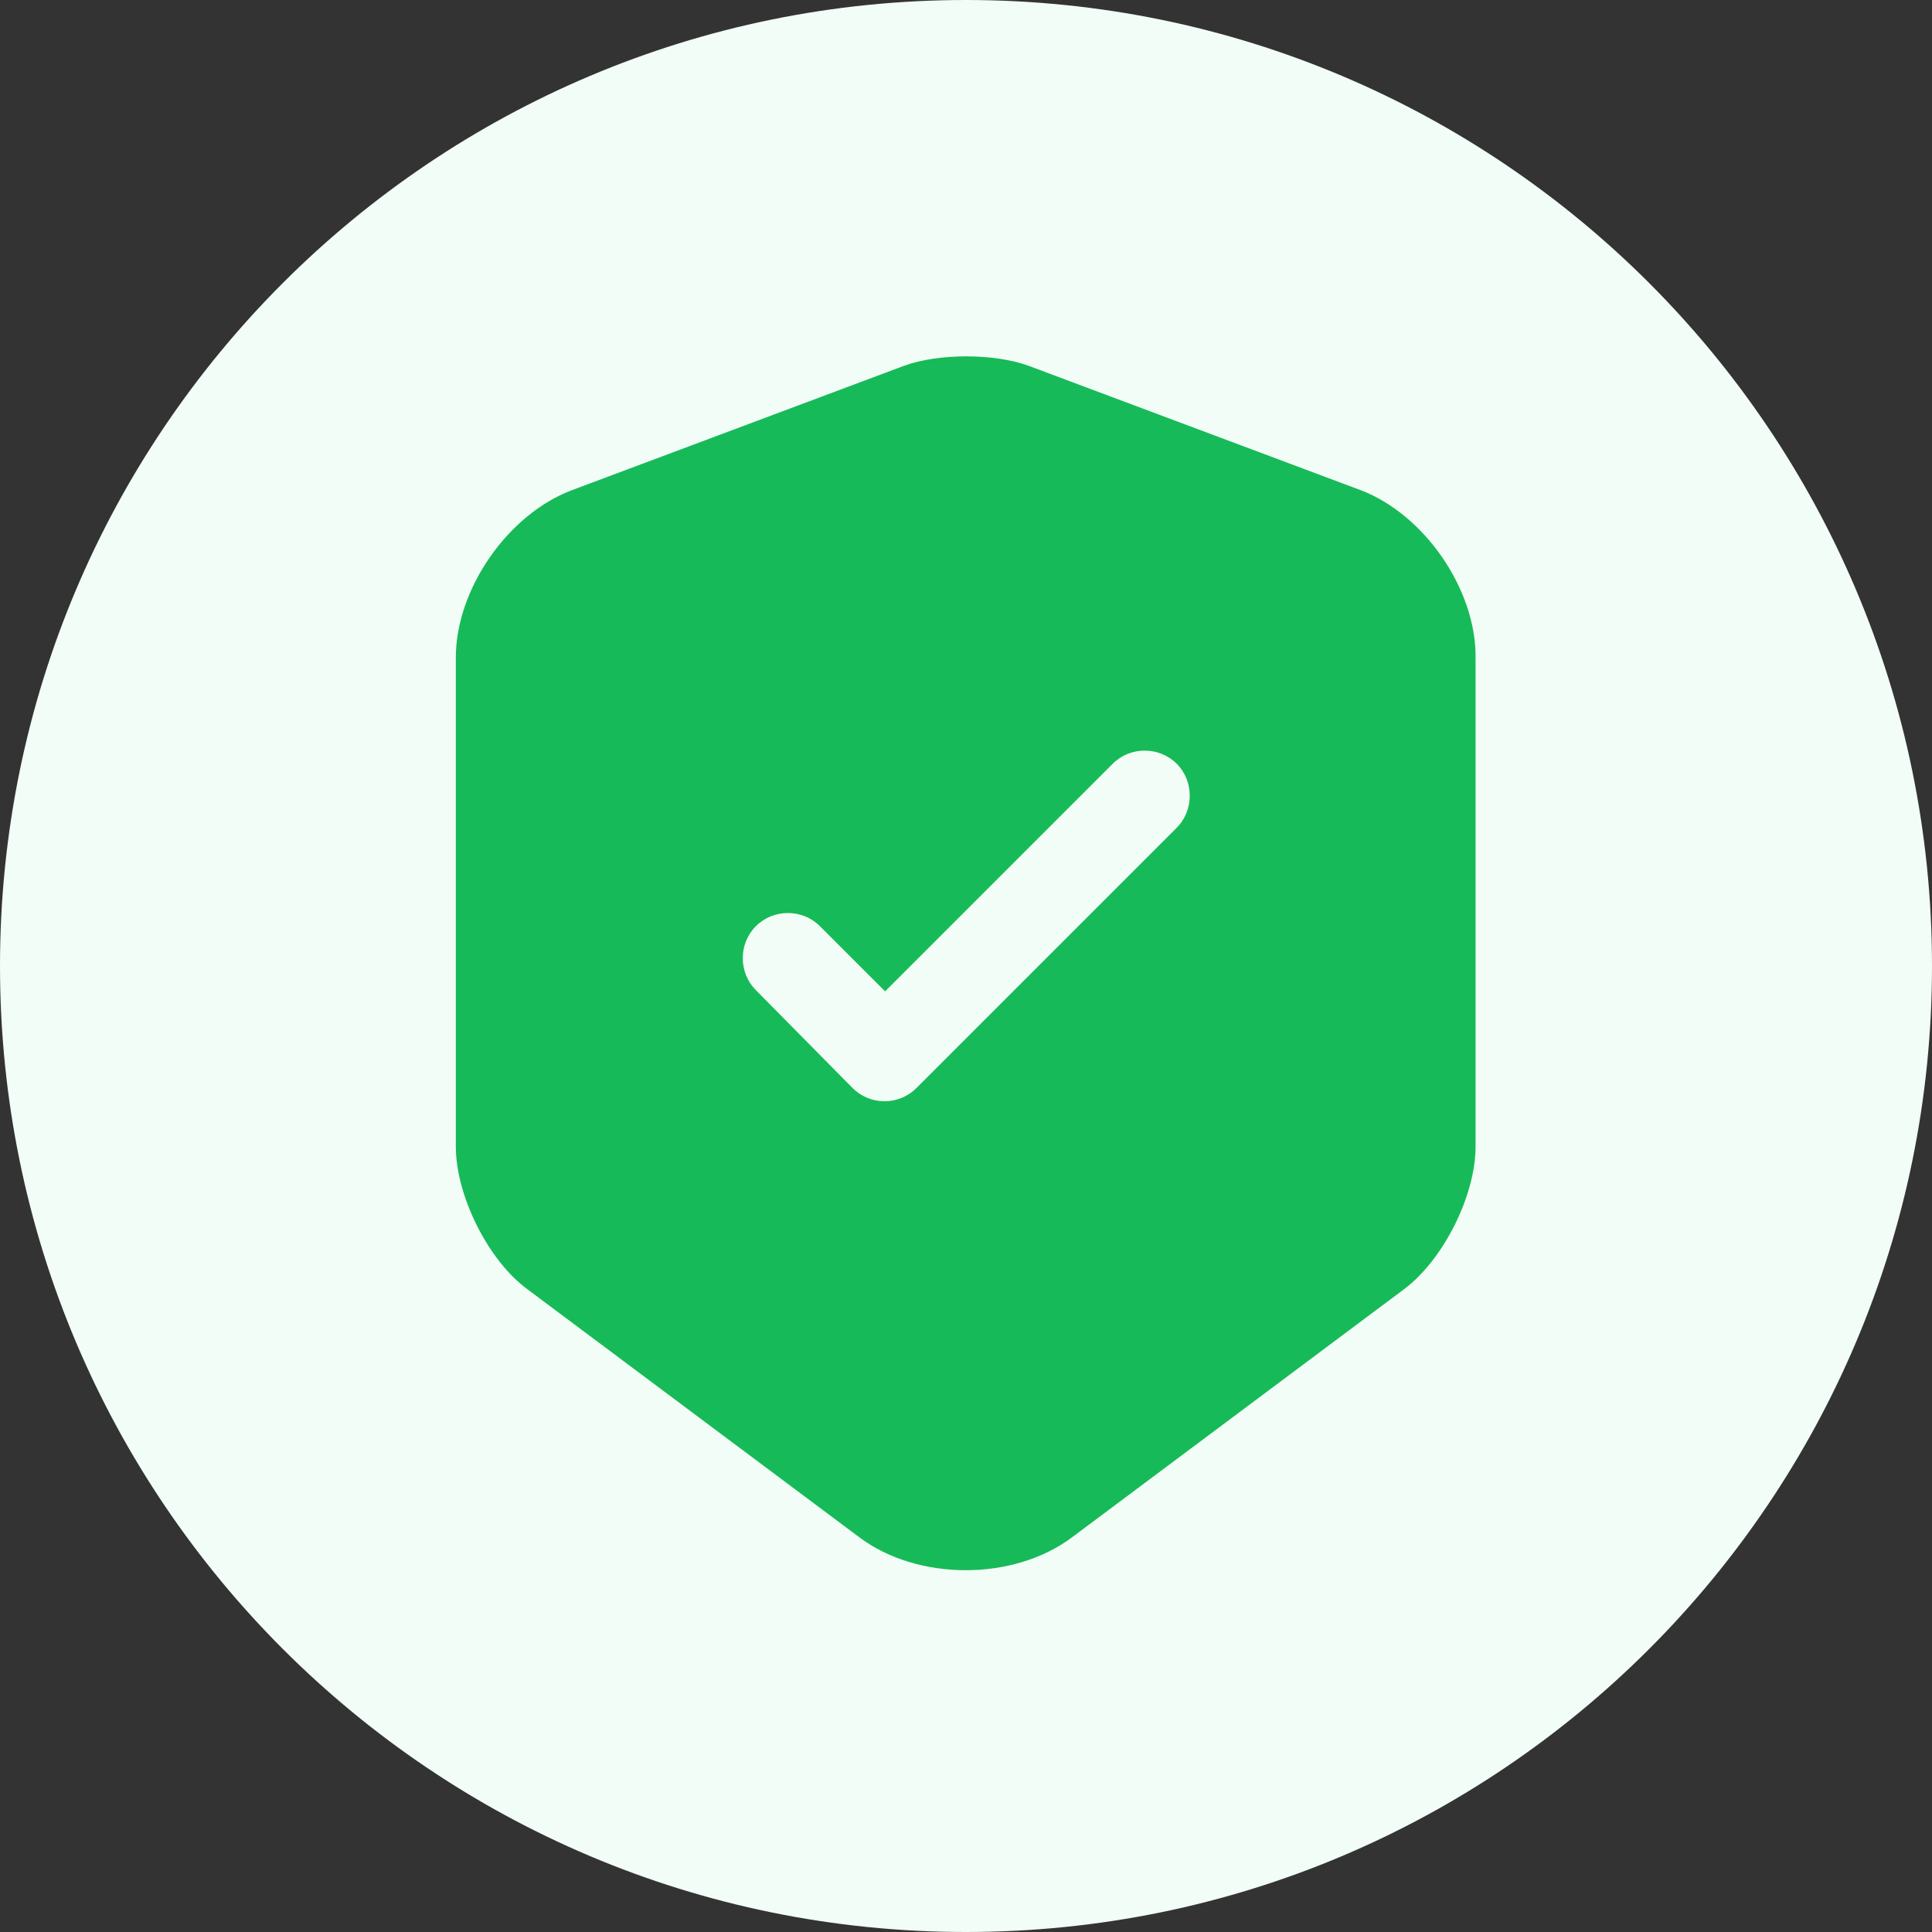 <svg width="32" height="32" viewBox="0 0 32 32" fill="none" xmlns="http://www.w3.org/2000/svg">
<rect x="0" y="0" width="32" height="32" fill="#333333" stroke="none"/>
<path d="M0 16C0 7.163 7.163 0 16 0C24.837 0 32 7.163 32 16C32 24.837 24.837 32 16 32C7.163 32 0 24.837 0 16Z" fill="#F1FDF6"/>
<path d="M22.54 8.12L17.04 6.06C16.47 5.85 15.54 5.85 14.97 6.06L9.47 8.12C8.41 8.52 7.55 9.76 7.55 10.89V18.99C7.55 19.8 8.08 20.87 8.73 21.35L14.23 25.46C15.2 26.19 16.79 26.19 17.76 25.46L23.26 21.35C23.91 20.86 24.44 19.8 24.44 18.99V10.89C24.45 9.76 23.59 8.52 22.54 8.12ZM19.48 13.72L15.18 18.02C15.03 18.17 14.84 18.24 14.65 18.24C14.46 18.24 14.27 18.17 14.12 18.02L12.52 16.4C12.23 16.11 12.23 15.63 12.52 15.34C12.81 15.05 13.29 15.05 13.58 15.34L14.66 16.42L18.43 12.65C18.72 12.36 19.2 12.36 19.49 12.65C19.78 12.94 19.78 13.43 19.48 13.72Z" fill="#17BA58"/>
</svg>
